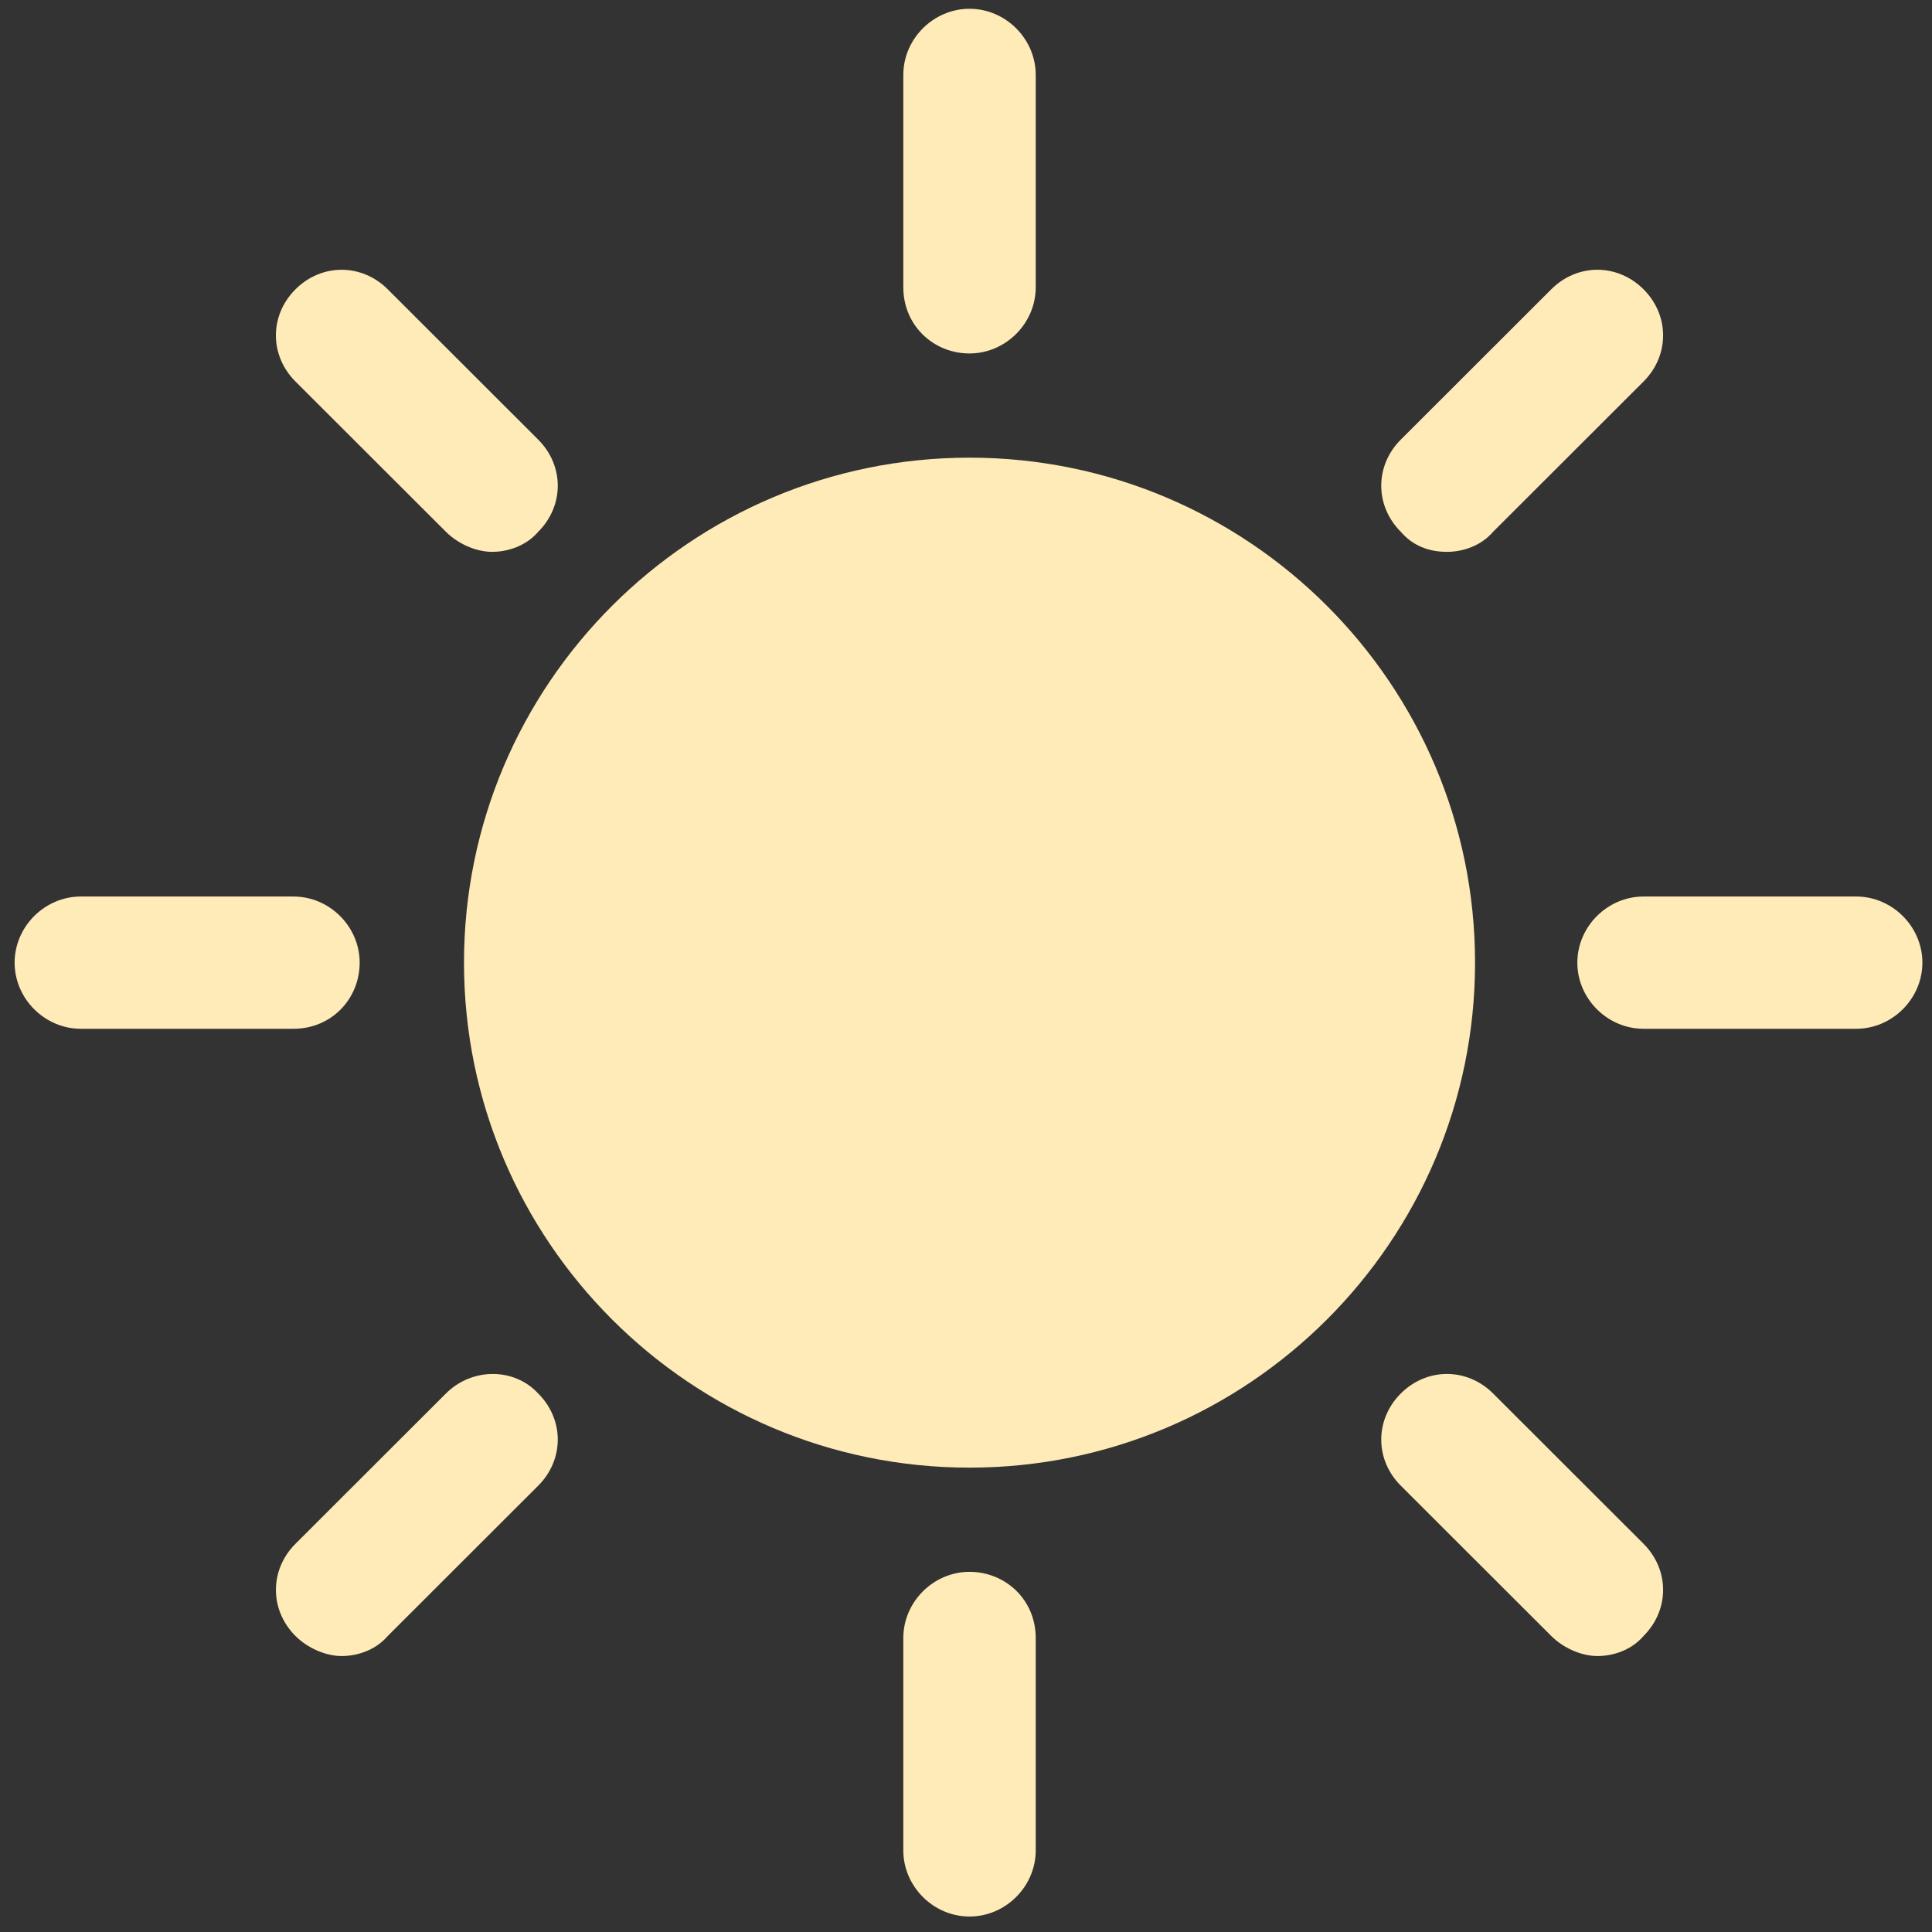 <svg width="79" height="79" viewBox="0 0 79 79" fill="none" xmlns="http://www.w3.org/2000/svg">
<rect x="0" y="0" width="79" height="79" fill="#333333" stroke="none"/>
<path d="M39.644 18.714C28.242 18.714 18.973 27.973 18.973 39.363C18.973 50.753 28.242 60.012 39.644 60.012C51.045 60.012 60.315 50.753 60.315 39.363C60.315 27.973 51.045 18.714 39.644 18.714Z" fill="#FFEBB8"/>
<path d="M39.644 14.453C41.12 14.453 42.351 13.224 42.351 11.748V3.063C42.351 1.588 41.12 0.359 39.644 0.359C38.167 0.359 36.937 1.588 36.937 3.063V11.748C36.937 13.306 38.167 14.453 39.644 14.453Z" fill="#FFEBB8"/>
<path d="M18.234 21.745C18.727 22.237 19.465 22.565 20.121 22.565C20.777 22.565 21.515 22.319 22.007 21.745C23.074 20.68 23.074 19.041 22.007 17.976L15.855 11.83C14.789 10.765 13.148 10.765 12.082 11.83C11.015 12.896 11.015 14.534 12.082 15.6L18.234 21.745Z" fill="#FFEBB8"/>
<path d="M14.707 39.363C14.707 37.888 13.477 36.659 12 36.659H3.305C1.829 36.659 0.598 37.888 0.598 39.363C0.598 40.838 1.829 42.067 3.305 42.067H12C13.559 42.067 14.707 40.838 14.707 39.363Z" fill="#FFEBB8"/>
<path d="M18.234 56.98L12.082 63.126C11.016 64.192 11.016 65.83 12.082 66.896C12.574 67.387 13.312 67.716 13.969 67.716C14.625 67.716 15.363 67.47 15.855 66.896L22.007 60.75C23.074 59.685 23.074 58.046 22.007 56.98C21.023 55.916 19.301 55.916 18.234 56.98Z" fill="#FFEBB8"/>
<path d="M39.644 64.273C38.167 64.273 36.937 65.502 36.937 66.978V75.663C36.937 77.138 38.167 78.367 39.644 78.367C41.12 78.367 42.351 77.138 42.351 75.663V66.978C42.351 65.42 41.12 64.273 39.644 64.273Z" fill="#FFEBB8"/>
<path d="M61.053 56.98C59.986 55.915 58.346 55.915 57.279 56.98C56.213 58.046 56.213 59.685 57.279 60.75L63.432 66.896C63.924 67.387 64.662 67.716 65.318 67.716C65.974 67.716 66.713 67.47 67.205 66.896C68.271 65.83 68.271 64.192 67.205 63.126L61.053 56.98Z" fill="#FFEBB8"/>
<path d="M75.9 36.659H67.205C65.729 36.659 64.498 37.888 64.498 39.363C64.498 40.838 65.728 42.067 67.205 42.067H75.9C77.376 42.067 78.607 40.838 78.607 39.363C78.607 37.888 77.377 36.659 75.9 36.659Z" fill="#FFEBB8"/>
<path d="M59.166 22.565C59.822 22.565 60.561 22.319 61.053 21.745L67.205 15.6C68.271 14.534 68.271 12.895 67.205 11.83C66.138 10.764 64.498 10.764 63.431 11.83L57.279 17.976C56.213 19.041 56.213 20.68 57.279 21.745C57.772 22.319 58.428 22.565 59.166 22.565Z" fill="#FFEBB8"/>
</svg>
